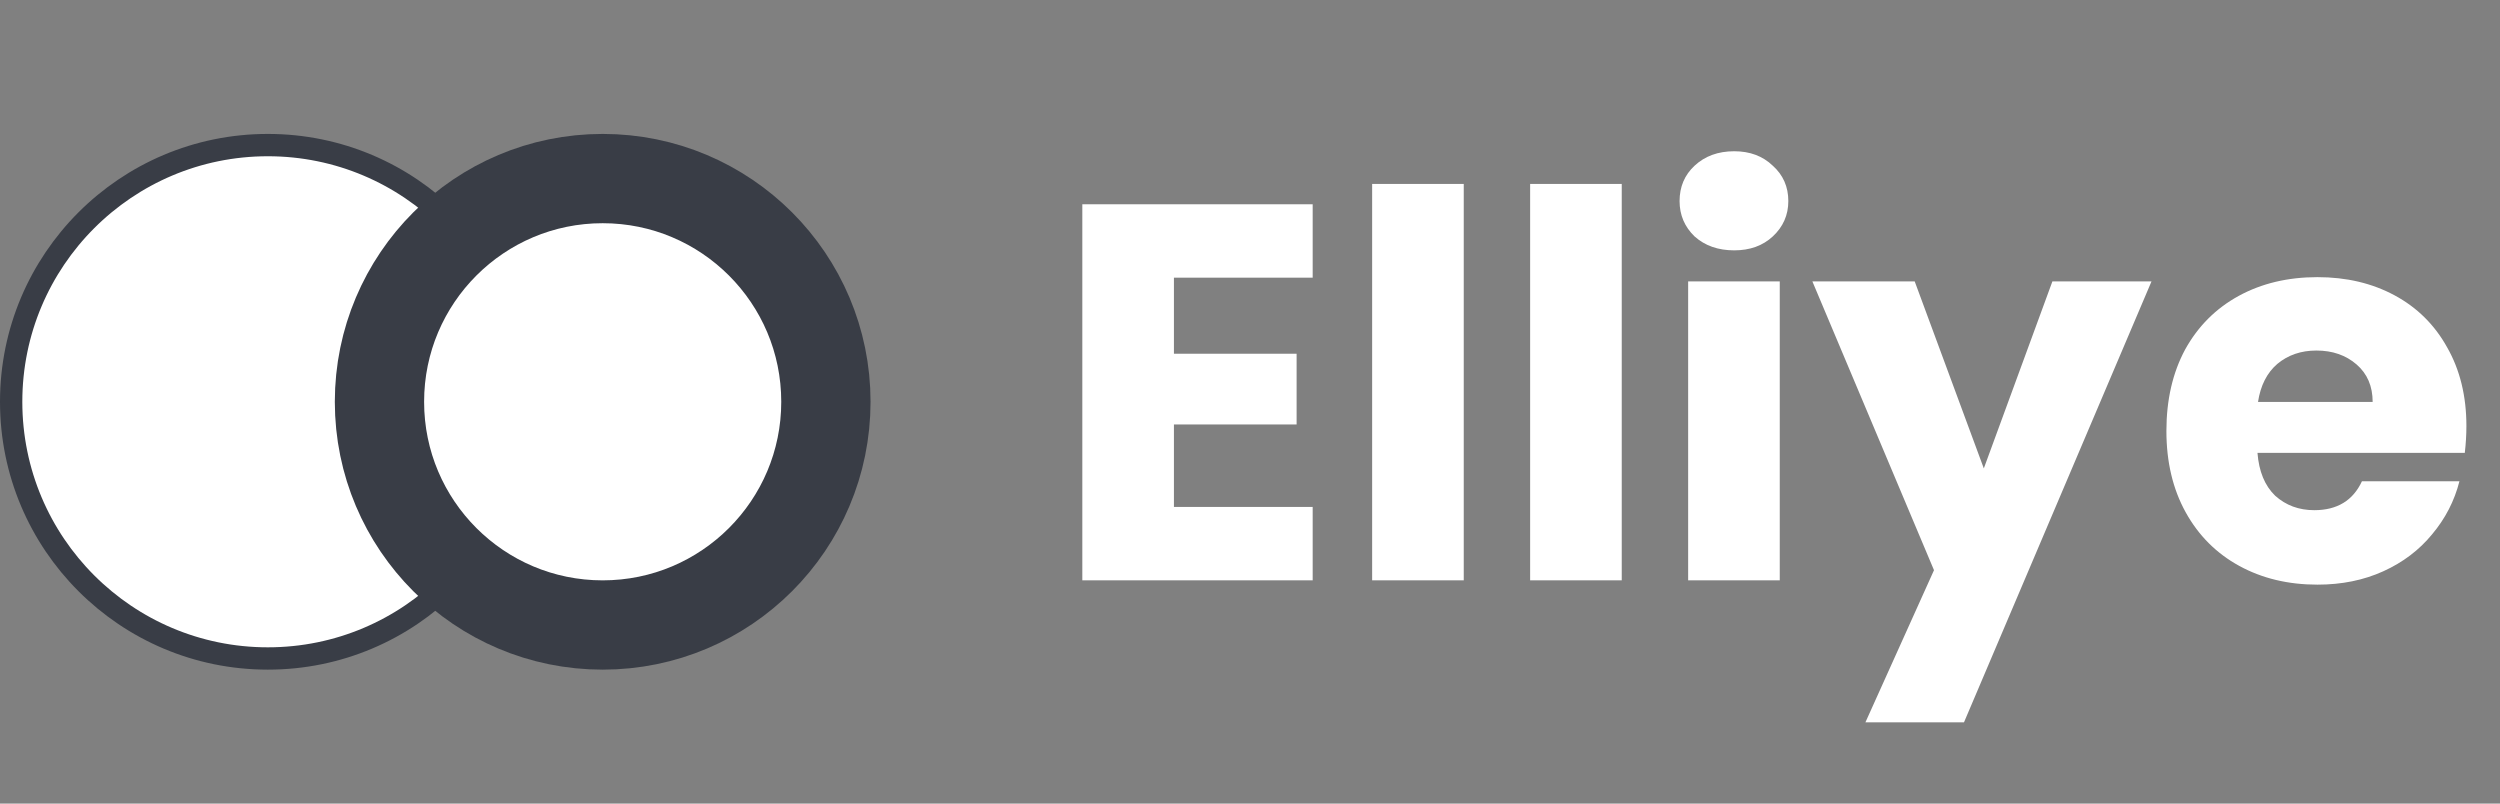 <svg width="112" height="36" viewBox="0 0 112 36" fill="none" xmlns="http://www.w3.org/2000/svg">
<rect x="0" y="0" width="112" height="36" fill="#808080" stroke="none"/>
<path d="M52.592 12.44V15.848H58.088V19.016H52.592V22.712H58.808V26H48.488V9.152H58.808V12.44H52.592ZM65.576 8.24V26H61.472V8.24H65.576ZM72.654 8.24V26H68.55V8.24H72.654ZM77.693 11.216C76.973 11.216 76.381 11.008 75.917 10.592C75.469 10.16 75.245 9.632 75.245 9.008C75.245 8.368 75.469 7.84 75.917 7.424C76.381 6.992 76.973 6.776 77.693 6.776C78.397 6.776 78.973 6.992 79.421 7.424C79.885 7.84 80.117 8.368 80.117 9.008C80.117 9.632 79.885 10.16 79.421 10.592C78.973 11.008 78.397 11.216 77.693 11.216ZM79.733 12.608V26H75.629V12.608H79.733ZM96.387 12.608L87.987 32.36H83.571L86.643 25.544L81.195 12.608H85.779L88.875 20.984L91.947 12.608H96.387ZM110.495 19.088C110.495 19.472 110.471 19.872 110.423 20.288H101.135C101.199 21.12 101.463 21.76 101.927 22.208C102.407 22.64 102.991 22.856 103.679 22.856C104.703 22.856 105.415 22.424 105.815 21.56H110.183C109.959 22.44 109.551 23.232 108.959 23.936C108.383 24.64 107.655 25.192 106.775 25.592C105.895 25.992 104.911 26.192 103.823 26.192C102.511 26.192 101.343 25.912 100.319 25.352C99.295 24.792 98.495 23.992 97.919 22.952C97.343 21.912 97.055 20.696 97.055 19.304C97.055 17.912 97.335 16.696 97.895 15.656C98.471 14.616 99.271 13.816 100.295 13.256C101.319 12.696 102.495 12.416 103.823 12.416C105.119 12.416 106.271 12.688 107.279 13.232C108.287 13.776 109.071 14.552 109.631 15.56C110.207 16.568 110.495 17.744 110.495 19.088ZM106.295 18.008C106.295 17.304 106.055 16.744 105.575 16.328C105.095 15.912 104.495 15.704 103.775 15.704C103.087 15.704 102.503 15.904 102.023 16.304C101.559 16.704 101.271 17.272 101.159 18.008H106.295Z" fill="white"/>
<circle cx="12" cy="18" r="11.5" fill="white" stroke="#393D46"/>
<circle cx="27" cy="18" r="10" fill="white" stroke="#393D46" stroke-width="4"/>
</svg>

